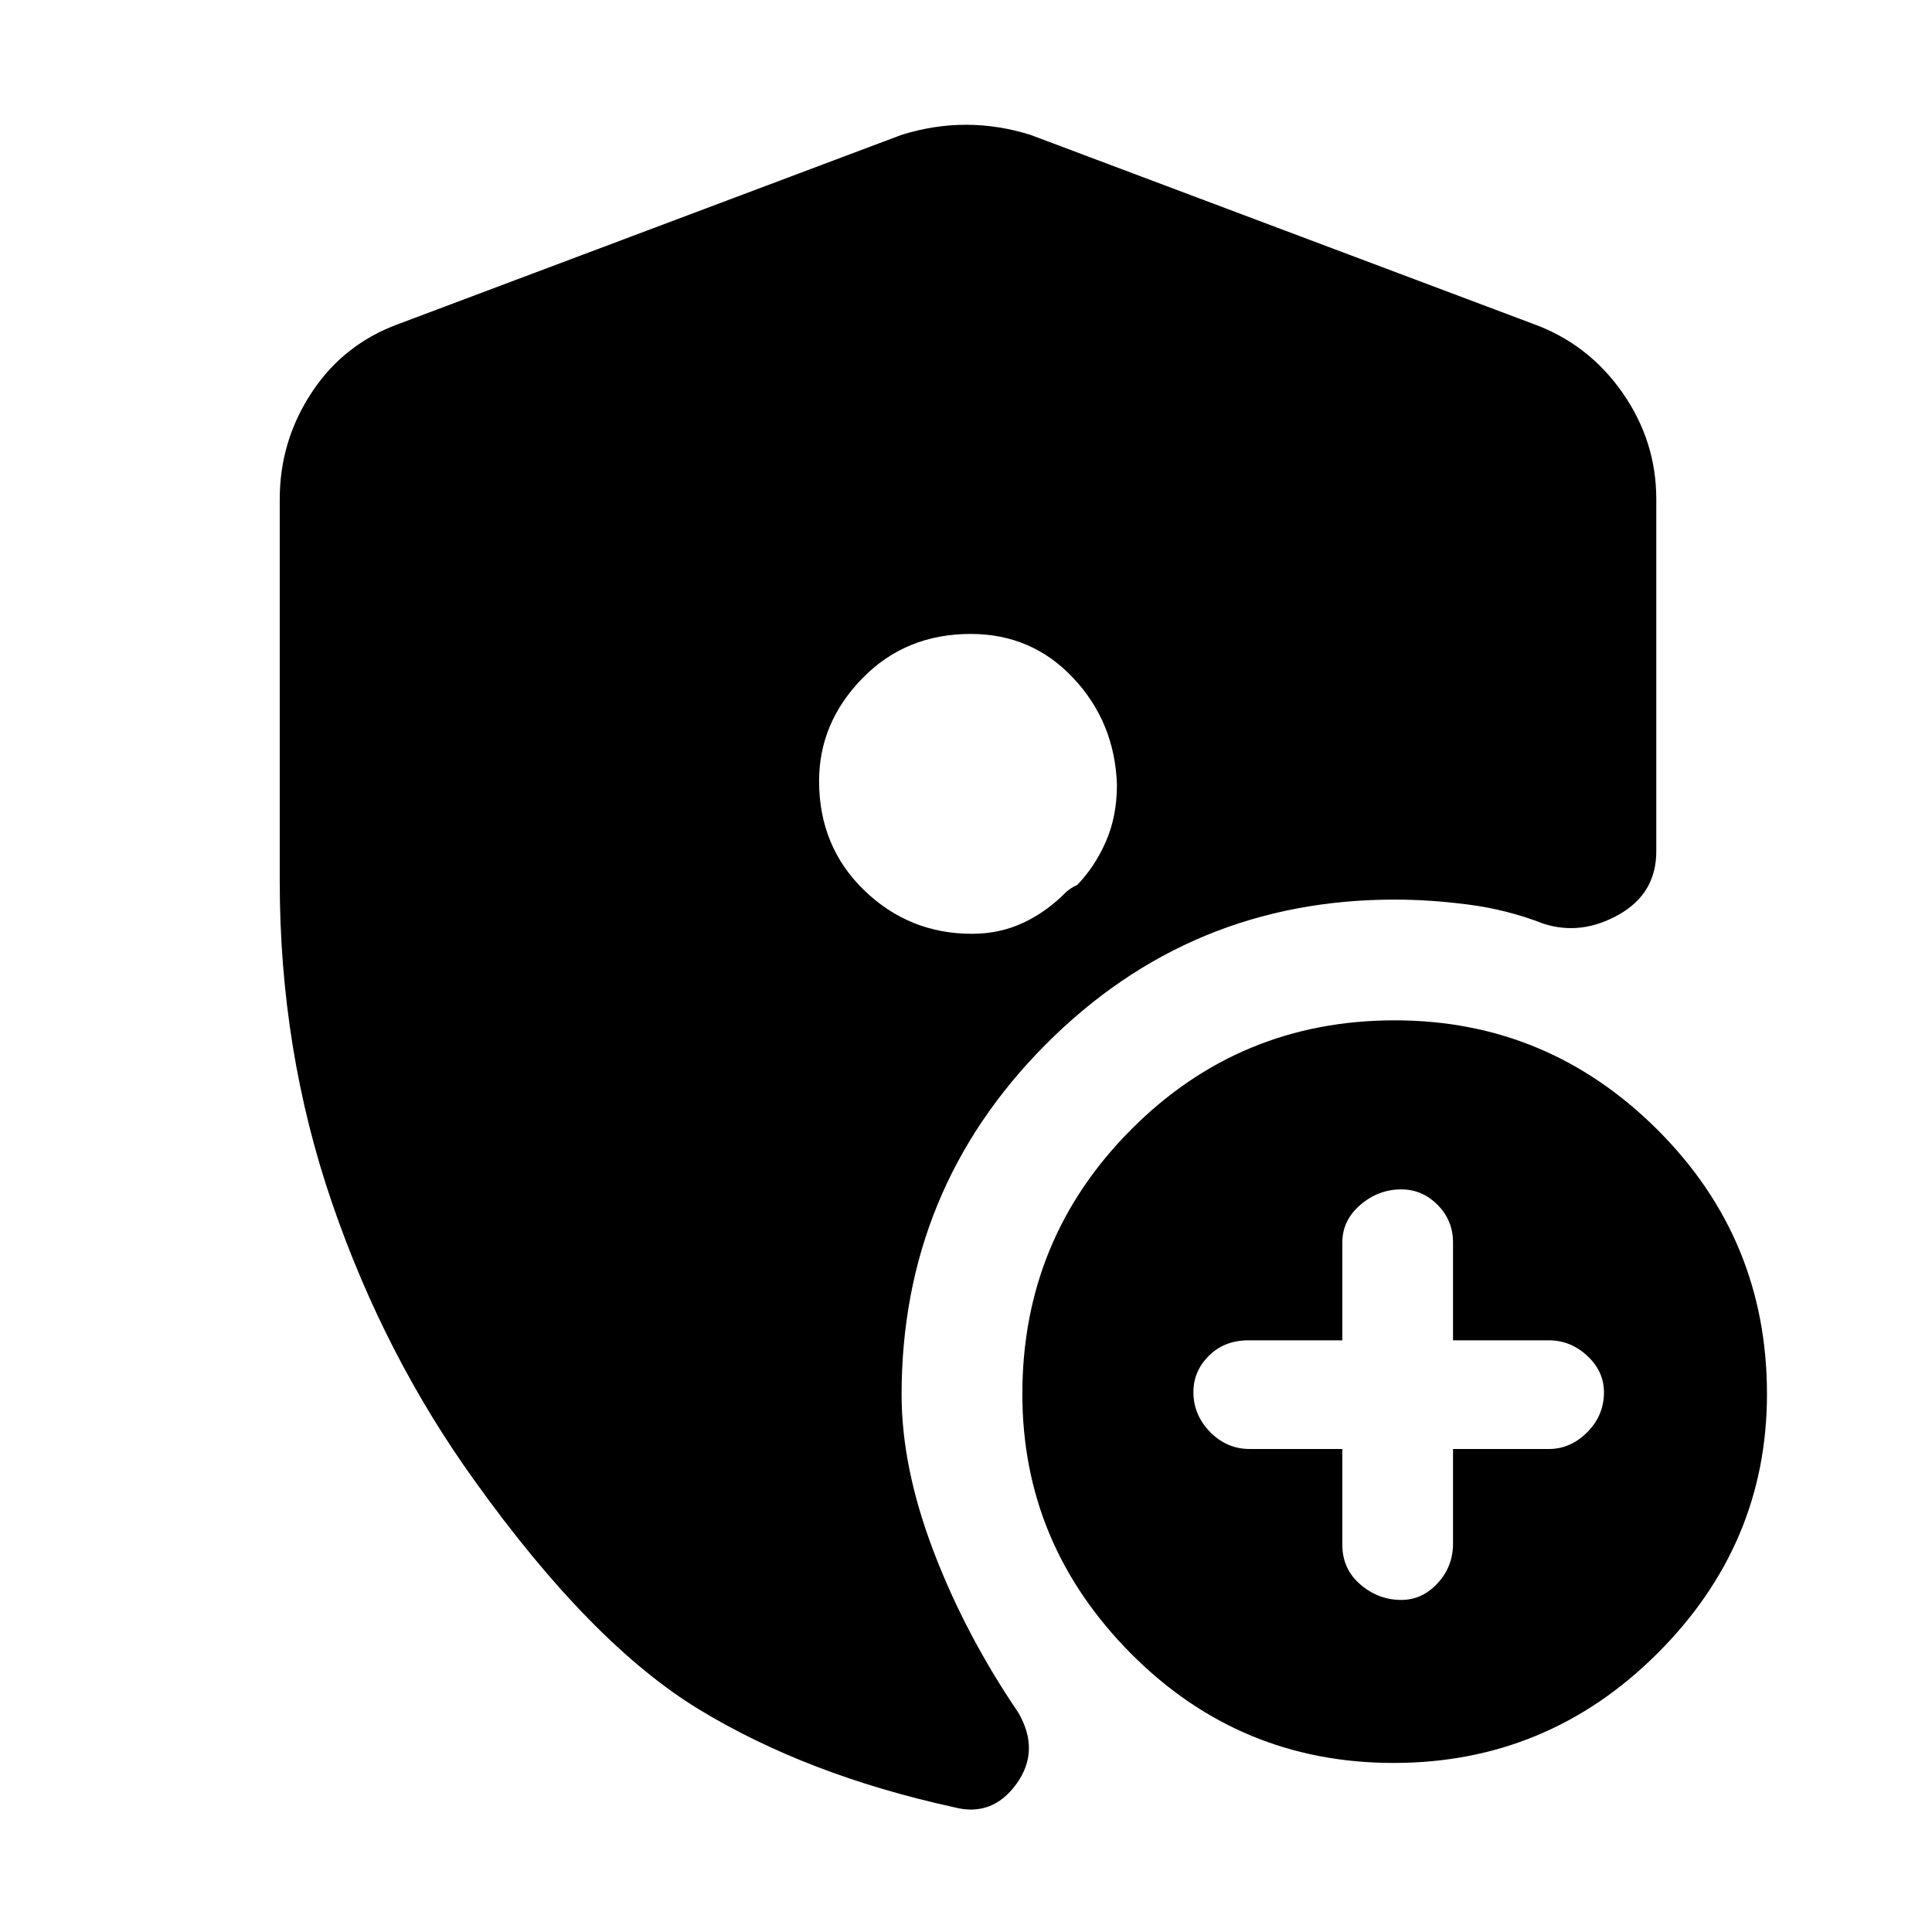 <svg xmlns="http://www.w3.org/2000/svg" height="48" viewBox="0 -960 960 960" width="48"><path d="M667-240v47.64q0 11.96 8.94 19.66 8.95 7.7 20.35 7.7 10.4 0 18.05-8.3Q722-181.6 722-193v-47h47.64q10.76 0 19.06-8.34 8.3-8.35 8.3-19.8 0-10.46-8.3-18.16-8.3-7.7-19.06-7.7H722v-48.64q0-10.96-7.66-18.66-7.65-7.7-18.05-7.7-11.4 0-20.35 7.7-8.94 7.7-8.94 18.66V-294h-46.64q-11.96 0-19.66 7.66-7.7 7.65-7.7 18.05 0 11.4 8.3 19.85Q609.6-240 621-240h46Zm25.46 156Q616-84 562-138.33q-54-54.33-54-129 0-77.1 54.03-131.39Q616.06-453 693.04-453q75.96 0 130.46 54.28Q878-344.43 878-267.33q0 74.67-54.54 129T692.46-84ZM139-522v-190q0-28.87 15.88-52.97Q170.75-789.07 198-799l250-94q16-5 32-5t32 5l250 94q27.25 9.93 44.13 34.03Q823-740.87 823-712v175q0 21-18.67 31.5T767-501q-18-7-37.17-9.5Q710.65-513 693-513q-101.7 0-173.35 71.94Q448-369.11 448-267q0 36 15.74 77.47T506-109q11 19-1 35.5T474-62q-73-16-126.5-48.5T236-224q-45-62.48-71-138.24Q139-438 139-522Zm343.33-123q-32.33 0-53.83 22.06-21.5 22.05-21.5 51.03 0 32.56 22.36 54.24Q451.71-496 483-496q13.75 0 25.5-5.5T530-517l1.61-1.2q1.6-1.2 3.55-1.97 8.84-9.1 14.34-21.64Q555-554.35 555-570q-1-30.94-21.58-52.97Q512.84-645 482.33-645Z"/></svg>